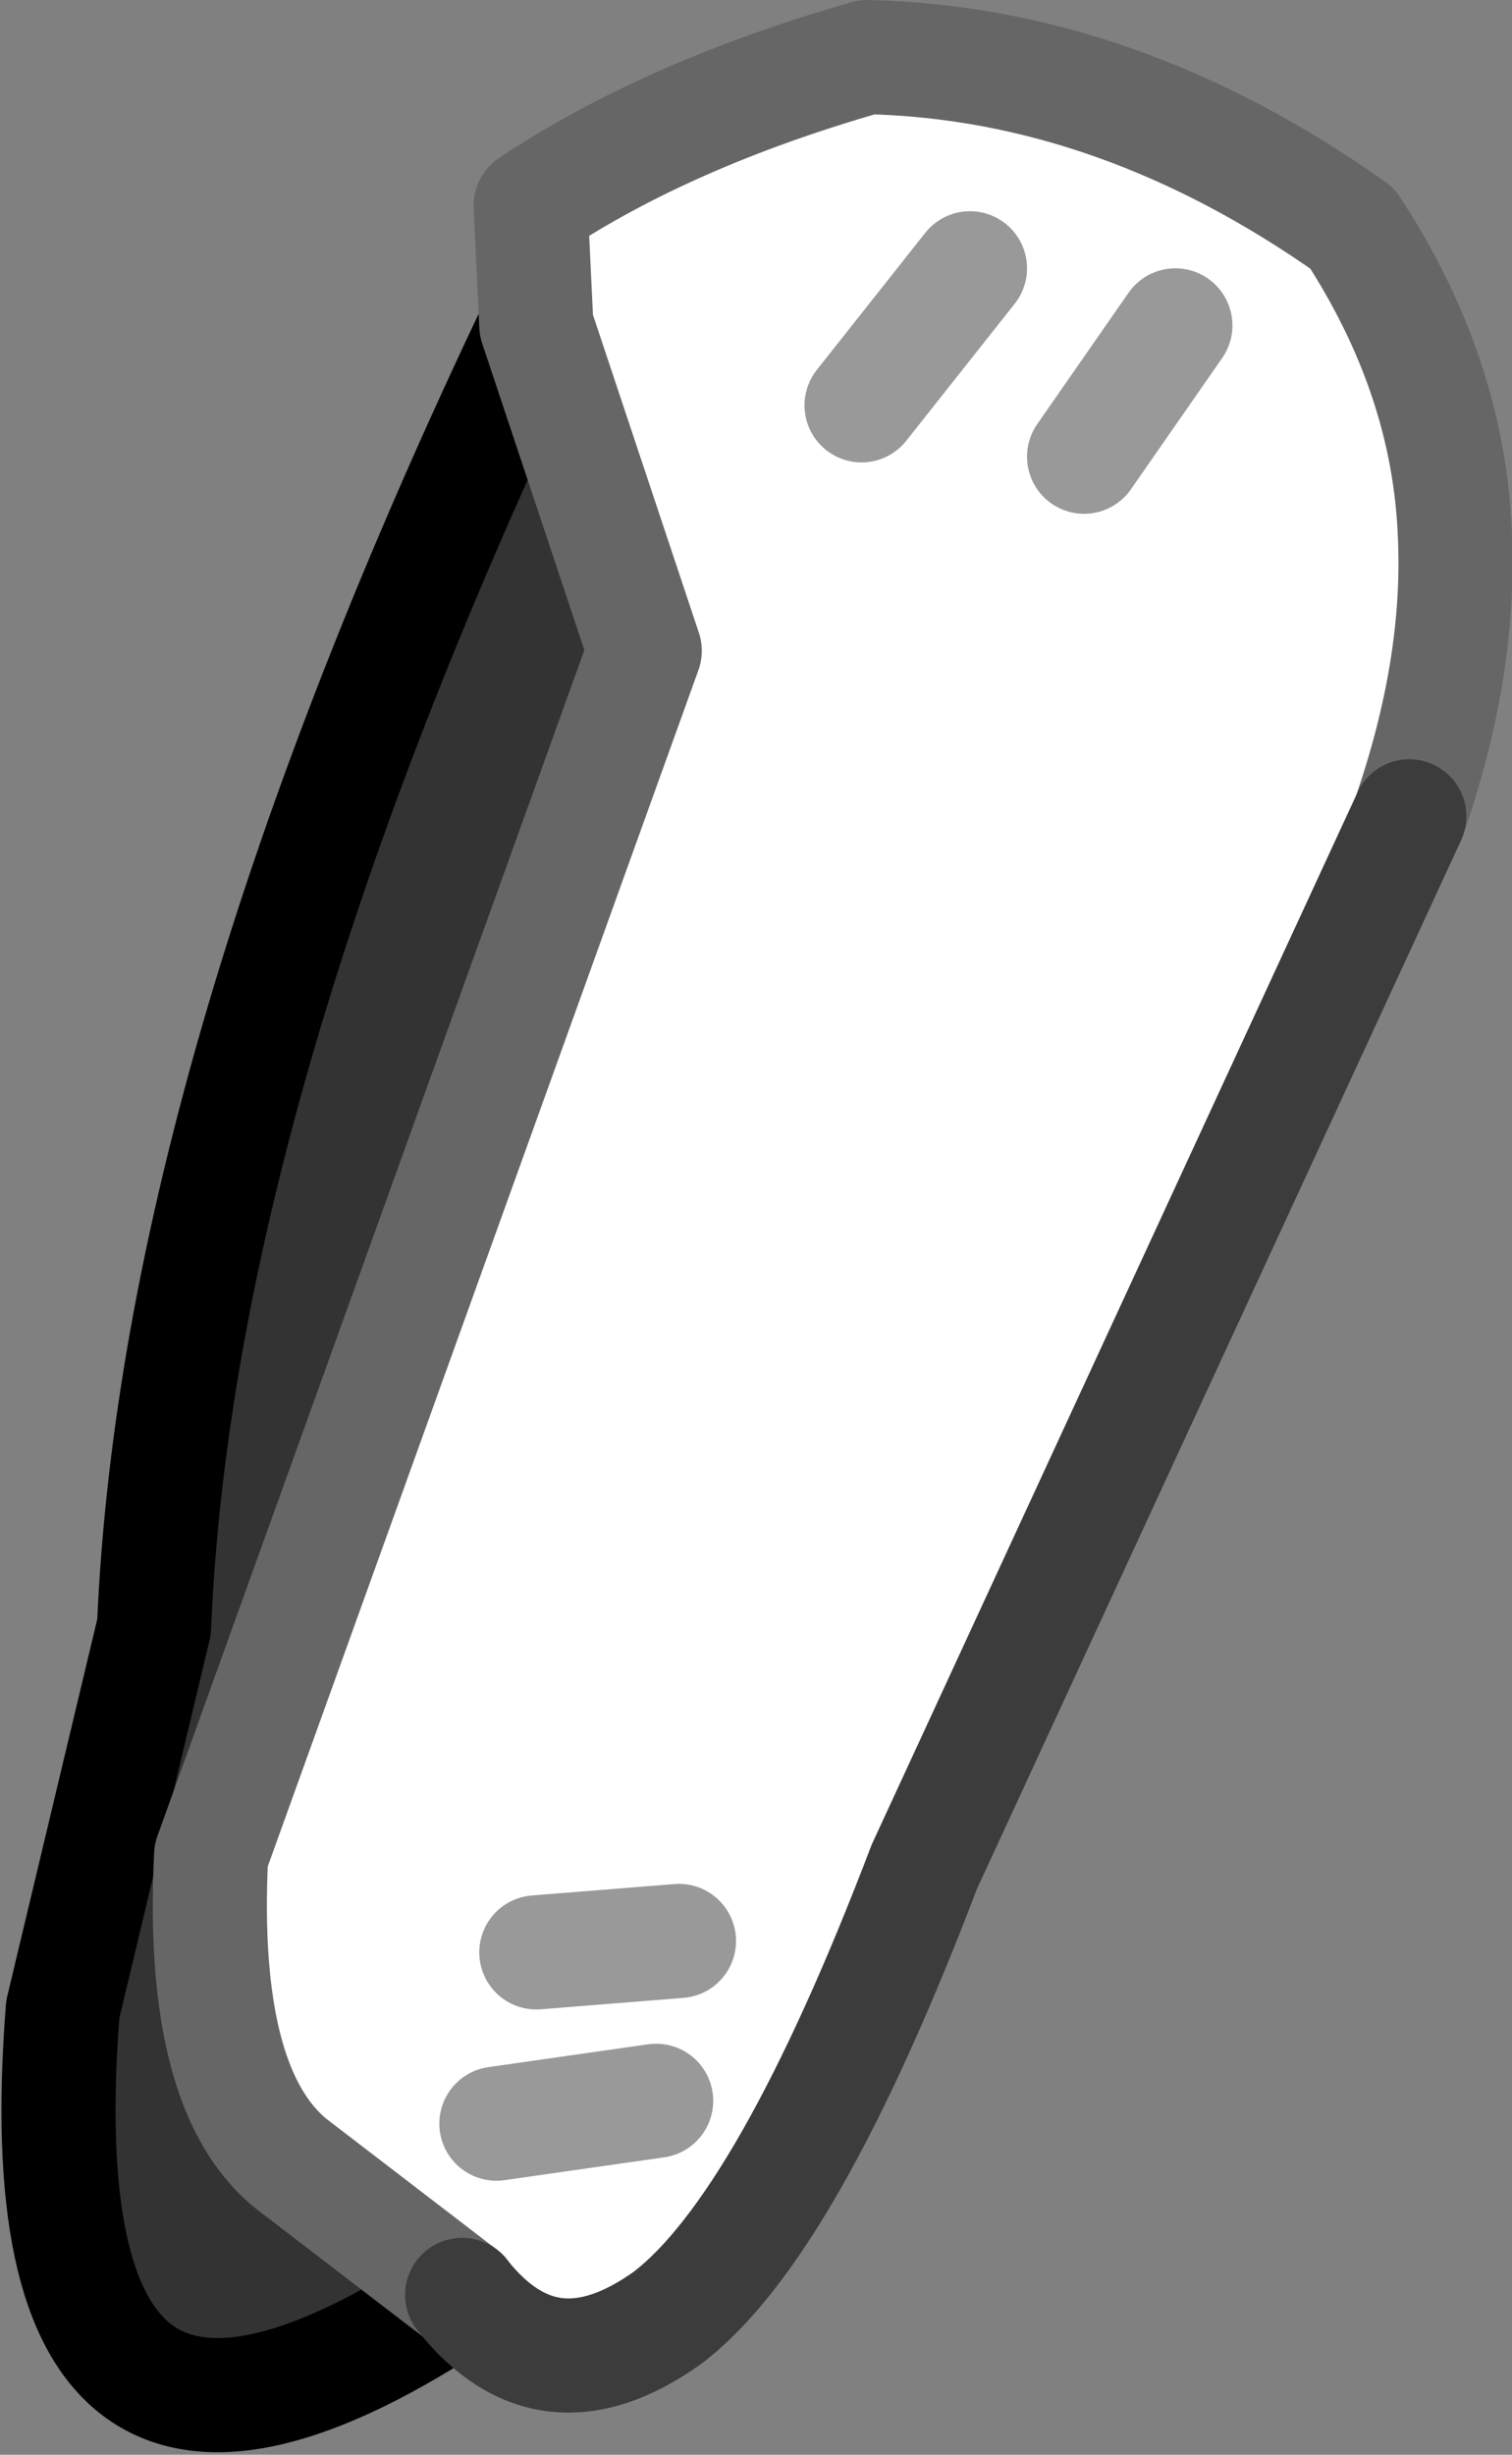 <?xml version="1.0" encoding="UTF-8" standalone="no"?>
<svg xmlns:xlink="http://www.w3.org/1999/xlink" height="21.5px" width="13.25px" xmlns="http://www.w3.org/2000/svg">
  <rect width="100%" height="100%" fill="#808080" stroke="none"/>
  <g transform="matrix(1.0, 0.0, 0.0, 1.0, 8.85, 4.0)">
    <path d="M-4.15 -1.15 L-4.2 -2.2 Q-3.0 -3.0 -1.25 -3.5 0.95 -3.45 3.0 -2.0 3.85 -0.7 3.9 0.7 3.95 1.85 3.5 3.15 L-0.75 12.35 Q-1.95 15.5 -3.0 16.3 -4.05 17.05 -4.8 16.1 L-6.3 14.95 Q-7.1 14.3 -7.0 12.25 L-3.2 1.7 -4.15 -1.15 M1.45 -1.15 L0.65 0.0 1.45 -1.15 M-4.5 14.6 L-3.1 14.4 -4.5 14.6 M-4.15 13.1 L-2.9 13.0 -4.15 13.1 M-0.35 -1.65 L-1.3 -0.45 -0.35 -1.65" fill="#ffffff" fill-rule="evenodd" stroke="none"/>
    <path d="M-4.8 16.1 Q-8.7 18.7 -8.3 13.6 L-7.5 10.25 Q-7.3 5.45 -4.15 -1.15 L-3.2 1.7 -7.0 12.25 Q-7.1 14.3 -6.3 14.95 L-4.8 16.1" fill="#333333" fill-rule="evenodd" stroke="none"/>
    <path d="M-4.8 16.1 Q-8.7 18.7 -8.3 13.6 L-7.5 10.25 Q-7.3 5.45 -4.15 -1.15" fill="none" stroke="#000000" stroke-linecap="round" stroke-linejoin="round" stroke-width="1.0"/>
    <path d="M-1.3 -0.45 L-0.35 -1.65 M-2.9 13.0 L-4.15 13.1 M-3.1 14.4 L-4.5 14.6 M0.65 0.0 L1.45 -1.15" fill="none" stroke="#999999" stroke-linecap="round" stroke-linejoin="round" stroke-width="1.0"/>
    <path d="M-4.15 -1.15 L-4.2 -2.2 Q-3.0 -3.0 -1.25 -3.5 0.95 -3.45 3.0 -2.0 3.85 -0.7 3.9 0.7 3.95 1.85 3.5 3.15 M-4.15 -1.15 L-3.2 1.7 -7.0 12.25 Q-7.1 14.3 -6.3 14.95 L-4.8 16.1" fill="none" stroke="#666666" stroke-linecap="round" stroke-linejoin="round" stroke-width="1.0"/>
    <path d="M3.5 3.15 L-0.75 12.35 Q-1.95 15.5 -3.0 16.3 -4.05 17.05 -4.8 16.1" fill="none" stroke="#3c3c3c" stroke-linecap="round" stroke-linejoin="round" stroke-width="1.0"/>
  </g>
</svg>
